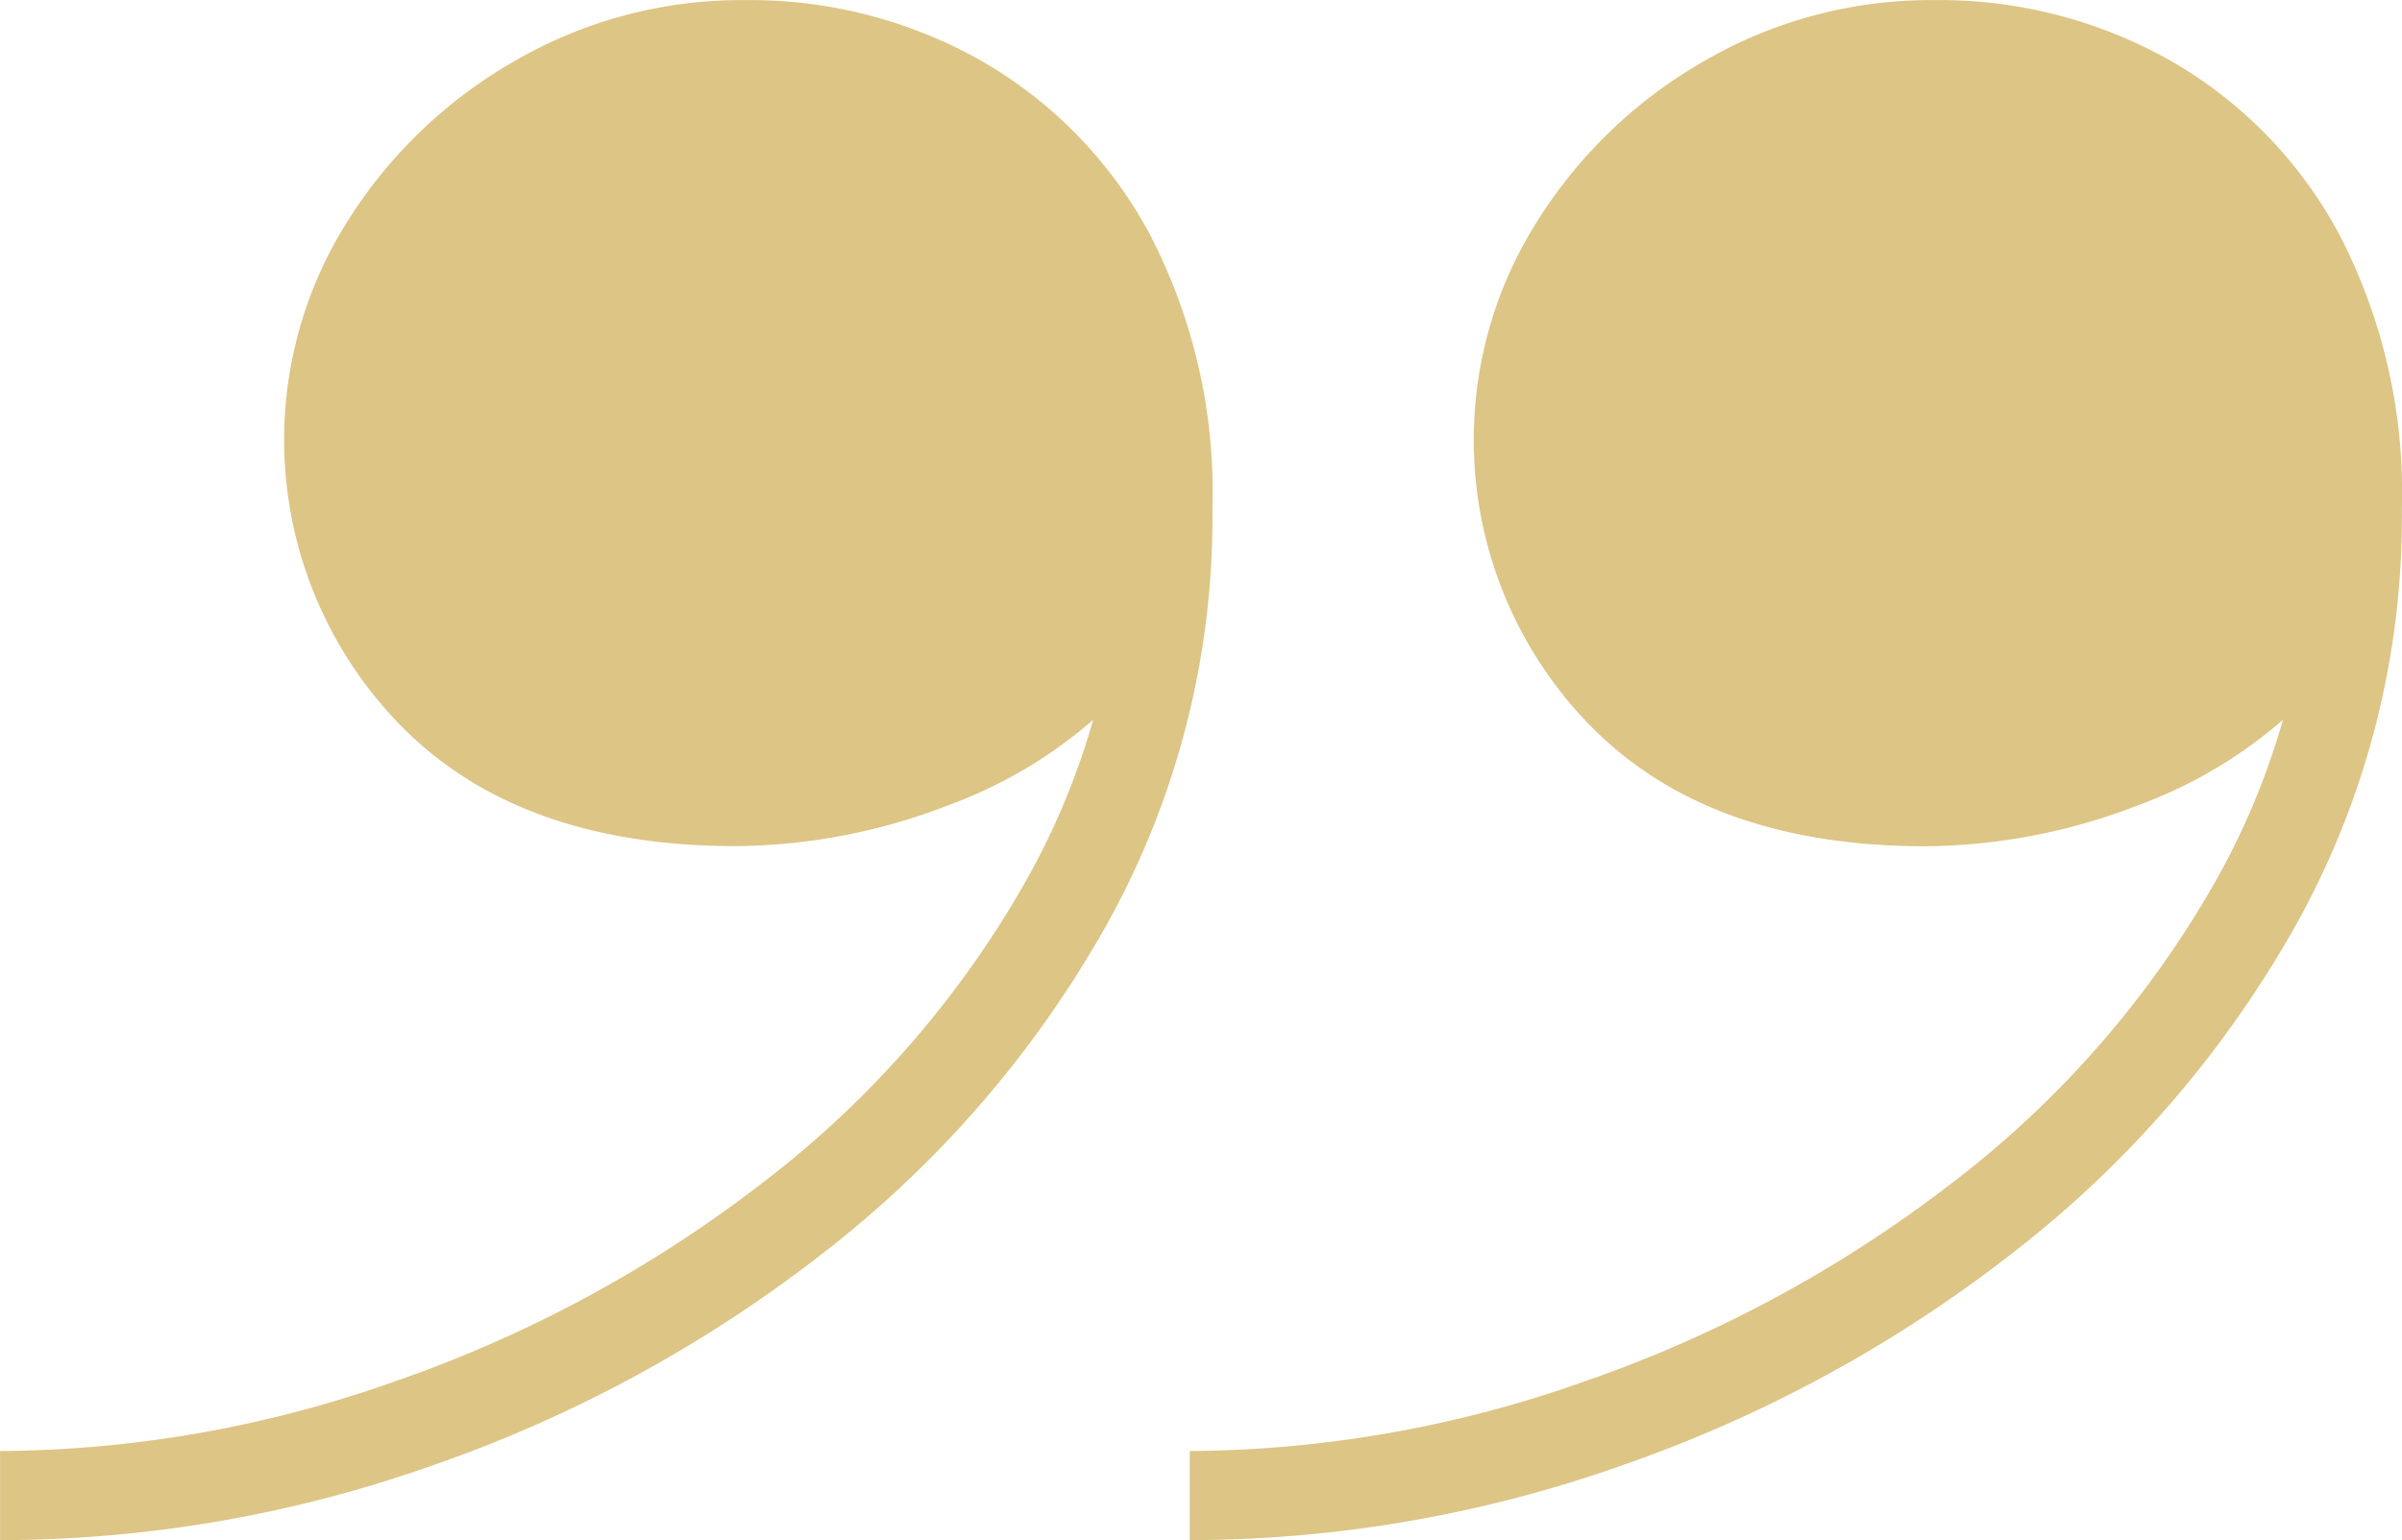 <svg xmlns="http://www.w3.org/2000/svg" width="76.798" height="49.248" viewBox="0 0 76.798 49.248">
  <path id="Path_11" data-name="Path 11" d="M48.2,94.088v-2.85a38.294,38.294,0,0,0,12.624-2.227,41.336,41.336,0,0,0,11.752-6.348A31.948,31.948,0,0,0,81.1,72.834a23.72,23.72,0,0,0,2.93-12.627h2.7a9.259,9.259,0,0,1-2.349,6.449,14.8,14.8,0,0,1-5.824,3.919A19.145,19.145,0,0,1,71.72,71.9q-6.878,0-10.659-3.8a13.063,13.063,0,0,1-1.786-16.131A15.19,15.19,0,0,1,64.633,46.8a14.431,14.431,0,0,1,7.391-1.957,15.008,15.008,0,0,1,7.5,1.919,14.011,14.011,0,0,1,5.415,5.548,17.884,17.884,0,0,1,2.014,8.8,26.765,26.765,0,0,1-3.382,13.3,34.757,34.757,0,0,1-9.006,10.45,43.412,43.412,0,0,1-12.5,6.821A41.641,41.641,0,0,1,48.2,94.088Zm-38.038,0v-2.85a38.294,38.294,0,0,0,12.624-2.227,41.336,41.336,0,0,0,11.752-6.348,31.948,31.948,0,0,0,8.522-9.829,23.72,23.72,0,0,0,2.93-12.627h2.7a9.259,9.259,0,0,1-2.349,6.449,14.8,14.8,0,0,1-5.824,3.919,19.145,19.145,0,0,1-6.832,1.32q-6.878,0-10.659-3.8a13.063,13.063,0,0,1-1.786-16.131A15.19,15.19,0,0,1,26.6,46.8a14.431,14.431,0,0,1,7.391-1.957,15.008,15.008,0,0,1,7.505,1.919,14.011,14.011,0,0,1,5.415,5.548,17.884,17.884,0,0,1,2.014,8.8,26.765,26.765,0,0,1-3.382,13.3,34.757,34.757,0,0,1-9.006,10.45,43.412,43.412,0,0,1-12.5,6.821A41.641,41.641,0,0,1,10.16,94.088Z" transform="translate(-10.16 -44.84)" fill="#ddc586"/>
</svg>
